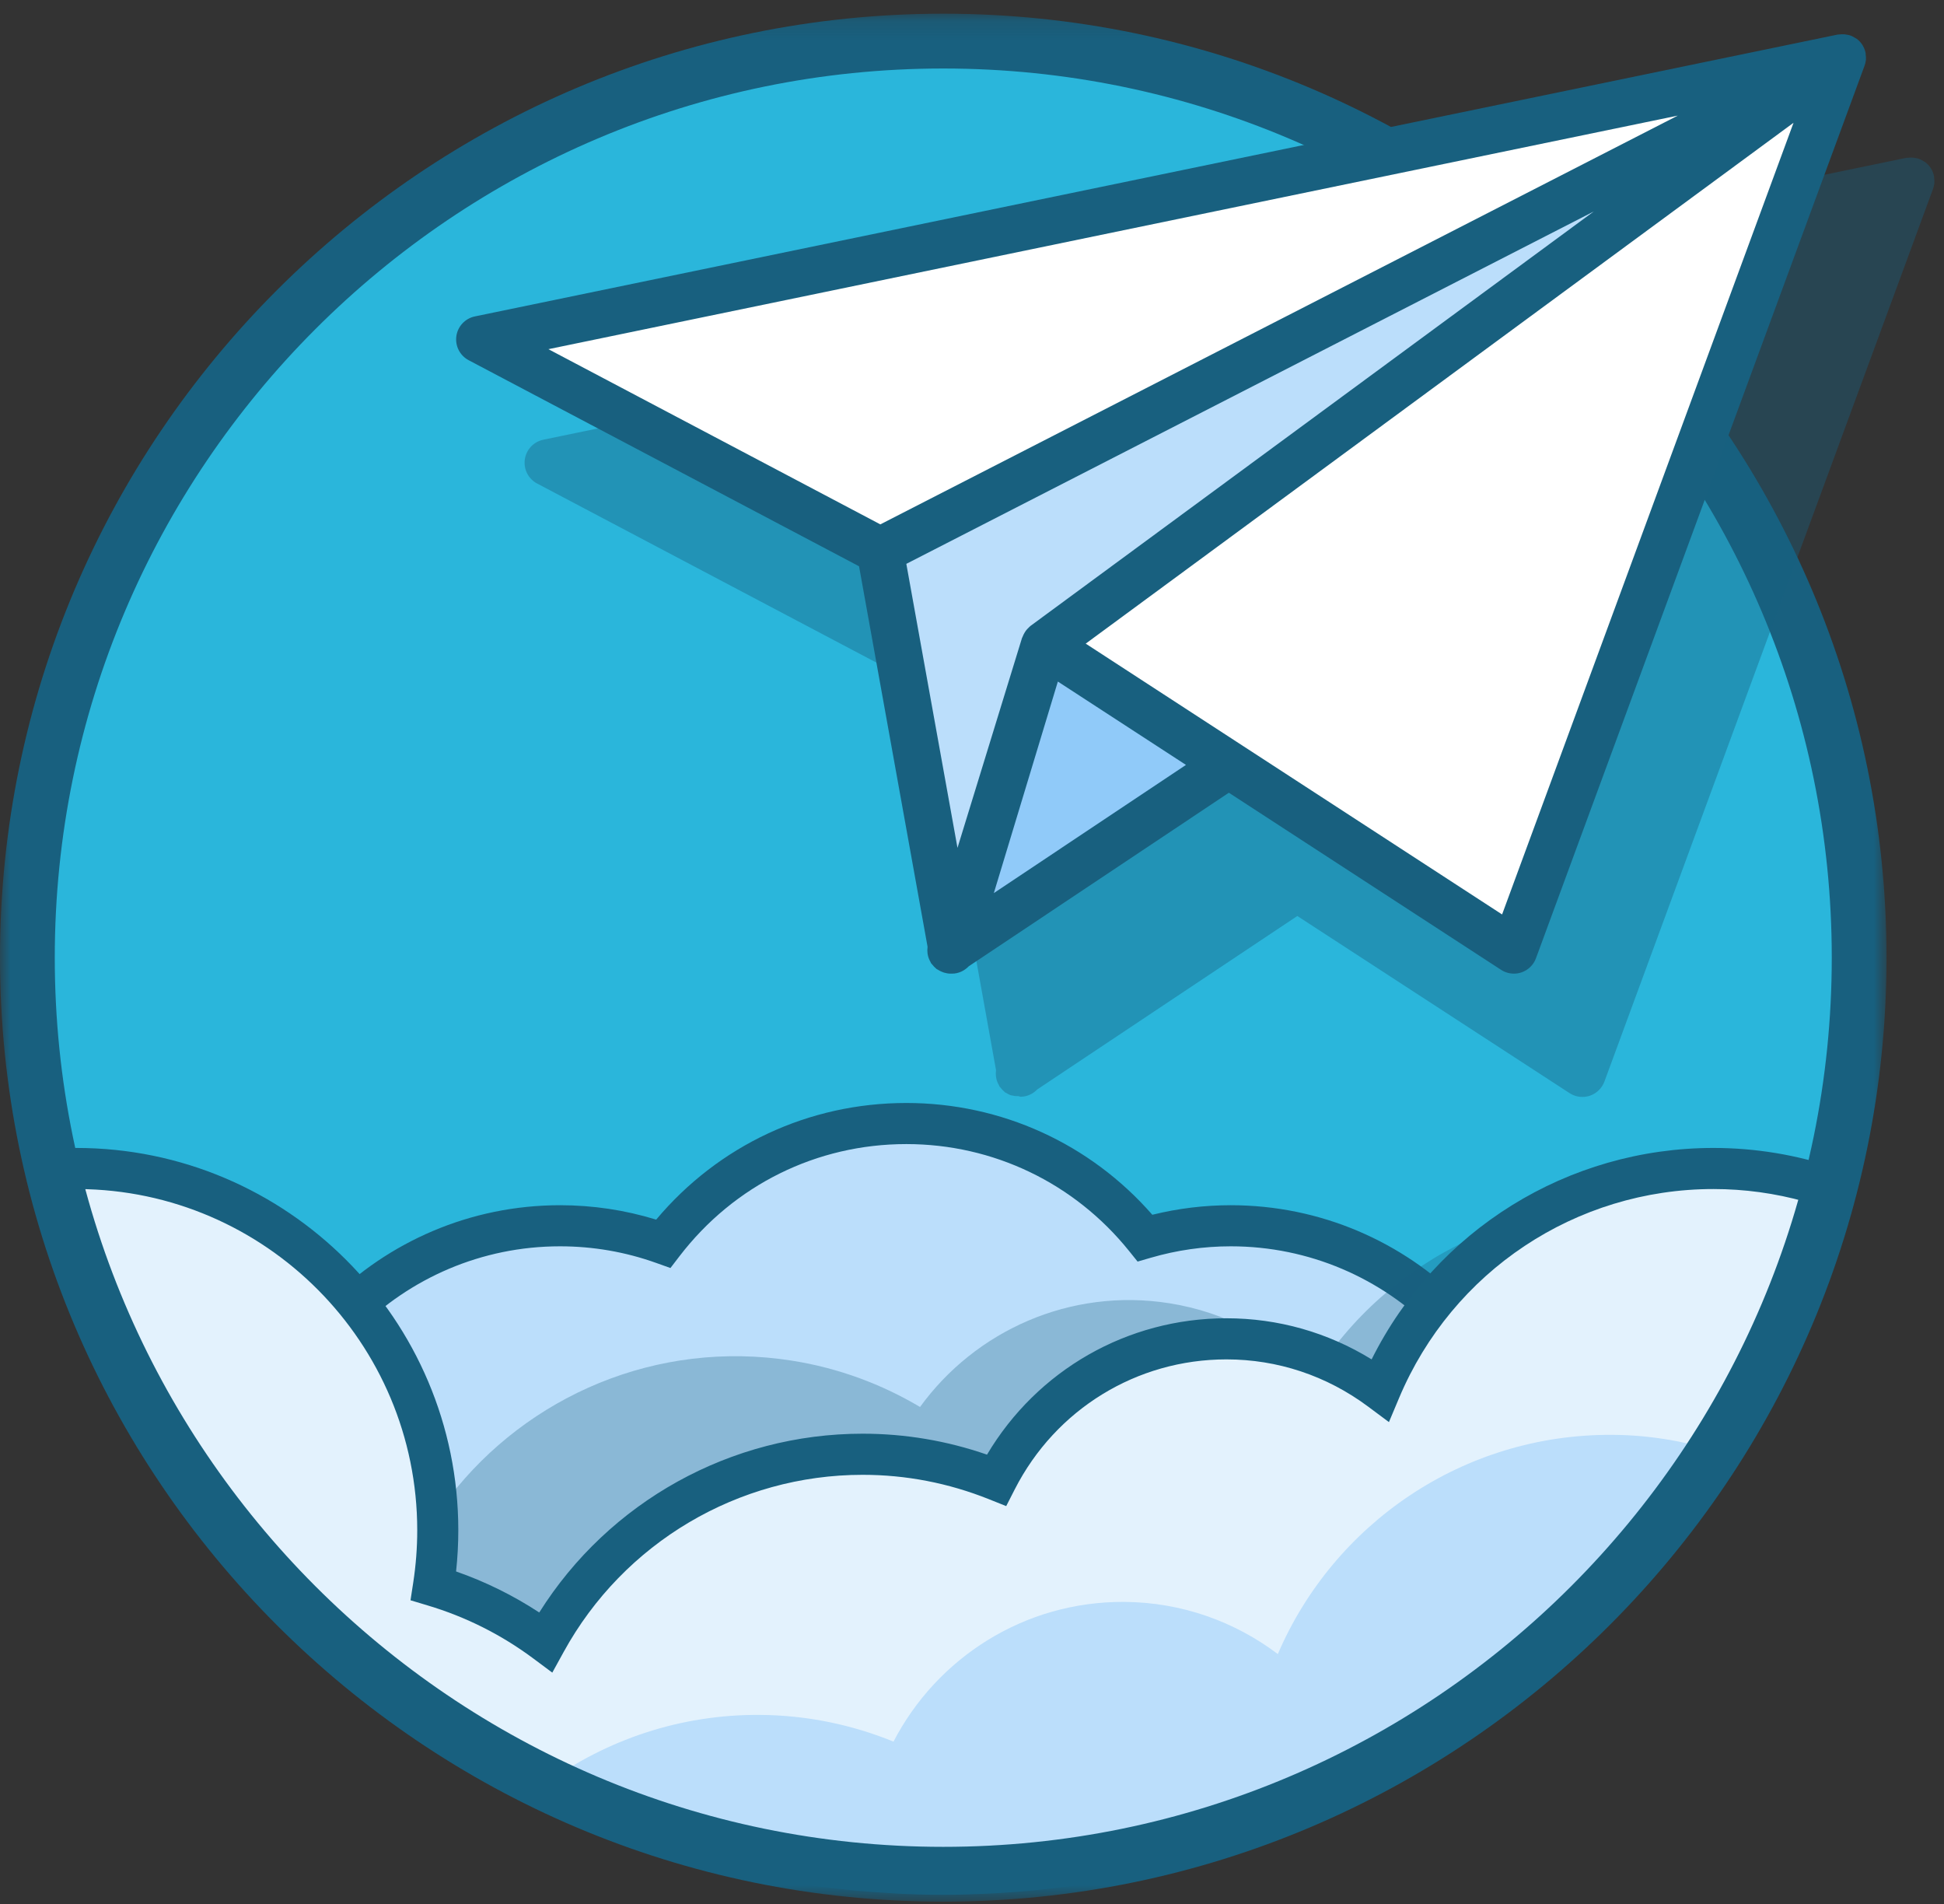 <?xml version="1.0" encoding="UTF-8"?>
<svg width="97px" height="95px" viewBox="0 0 97 95" version="1.1" xmlns="http://www.w3.org/2000/svg" xmlns:xlink="http://www.w3.org/1999/xlink">
    <rect x="0" y="0" width="97" height="95" fill="#333333" stroke="none"/>
    <!-- Generator: Sketch 40.3 (33839) - http://www.bohemiancoding.com/sketch -->
    <title>Page 1</title>
    <desc>Created with Sketch.</desc>
    <defs>
        <polygon id="path-1" points="0 94.317 94.132 94.317 94.132 0.135 0 0.135 0 94.317"></polygon>
    </defs>
    <g id="Page-1" stroke="none" stroke-width="1" fill="none" fill-rule="evenodd">
        <g id="Artboard" transform="translate(-250, -116)">
            <g id="Page-1" transform="translate(250, 116)">
                <path d="M92.766,47.774 C92.766,73.026 72.305,93.498 47.066,93.498 C21.826,93.498 1.366,73.026 1.366,47.774 C1.366,22.522 21.826,2.051 47.066,2.051 C72.305,2.051 92.766,22.522 92.766,47.774" id="Fill-1" fill="#2AB6DB"></path>
                <path d="M61.412,61.148 C59.926,61.148 58.491,61.364 57.133,61.76 C54.331,58.278 50.039,56.048 45.224,56.048 C40.28,56.048 35.888,58.398 33.094,62.04 C31.485,61.464 29.752,61.148 27.945,61.148 C19.504,61.148 12.661,67.995 12.661,76.44 C12.661,76.945 12.687,77.444 12.735,77.937 C17.967,83.894 24.72,88.473 32.39,91.075 C35.48,90.136 38.155,88.243 40.074,85.741 C41.684,86.317 43.416,86.633 45.224,86.633 C46.709,86.633 48.144,86.417 49.502,86.021 C52.009,89.136 55.711,91.244 59.912,91.654 C65.24,90.095 70.169,87.6 74.497,84.345 C75.893,82.038 76.696,79.333 76.696,76.44 C76.696,67.995 69.853,61.148 61.412,61.148" id="Fill-3" fill="#BBDEFB"></path>
                <path d="M49.872,84.845 L50.3,85.378 C52.685,88.341 56.058,90.195 59.816,90.613 C64.846,89.117 69.522,86.774 73.721,83.646 C74.997,81.468 75.671,78.98 75.671,76.44 C75.671,68.573 69.274,62.173 61.412,62.173 C60.063,62.173 58.72,62.365 57.42,62.744 L56.763,62.935 L56.335,62.403 C53.609,59.015 49.559,57.073 45.223,57.073 C40.757,57.073 36.633,59.111 33.907,62.664 L33.453,63.256 L32.75,63.005 C31.207,62.452 29.591,62.173 27.945,62.173 C20.083,62.173 13.686,68.573 13.686,76.44 C13.686,76.79 13.699,77.149 13.727,77.512 C18.799,83.199 25.244,87.507 32.404,89.996 C35.131,89.099 37.497,87.417 39.262,85.116 L39.717,84.524 L40.419,84.775 C43.226,85.78 46.328,85.878 49.215,85.036 L49.872,84.845 Z M60.009,92.693 L59.812,92.674 C55.646,92.267 51.881,90.324 49.137,87.18 C46.265,87.891 43.229,87.801 40.428,86.939 C38.387,89.37 35.725,91.133 32.689,92.056 L32.373,92.151 L32.062,92.046 C24.33,89.424 17.381,84.779 11.965,78.614 L11.746,78.365 L11.715,78.035 C11.662,77.497 11.636,76.96 11.636,76.44 C11.636,67.442 18.952,60.123 27.945,60.123 C29.58,60.123 31.19,60.365 32.741,60.842 C35.852,57.135 40.361,55.023 45.223,55.023 C49.958,55.023 54.394,57.047 57.498,60.6 C58.78,60.283 60.093,60.123 61.412,60.123 C70.405,60.123 77.721,67.442 77.721,76.44 C77.721,79.421 76.909,82.338 75.374,84.876 L75.271,85.045 L75.113,85.165 C70.621,88.542 65.604,91.056 60.199,92.637 L60.009,92.693 Z" id="Fill-5" fill="#18607F"></path>
                <path d="M65.52,68.725 C63.649,66.816 61.181,65.46 58.338,65.012 C53.388,64.233 48.662,66.392 45.907,70.188 C43.995,69.052 41.844,68.244 39.512,67.877 C32.778,66.817 26.329,69.634 22.432,74.673 C21.722,73.946 20.947,73.281 20.118,72.681 L14.921,76.257 C15.026,76.362 15.133,76.464 15.239,76.569 C15.856,77.181 16.493,77.774 17.146,78.351 C17.325,78.508 17.499,78.67 17.68,78.825 C17.96,79.065 18.249,79.295 18.536,79.528 C18.784,79.73 19.031,79.934 19.283,80.13 C19.56,80.346 19.842,80.555 20.125,80.766 C20.4,80.97 20.675,81.172 20.954,81.37 C21.23,81.566 21.51,81.758 21.791,81.948 C22.091,82.151 22.395,82.35 22.701,82.546 C22.974,82.72 23.246,82.894 23.522,83.063 C23.862,83.272 24.208,83.472 24.554,83.671 C24.806,83.816 25.055,83.965 25.31,84.105 C25.798,84.373 26.294,84.631 26.794,84.882 C26.96,84.966 27.123,85.051 27.29,85.132 C27.863,85.411 28.443,85.68 29.029,85.936 C29.258,86.036 29.491,86.127 29.721,86.223 C30.146,86.4 30.57,86.575 31.001,86.739 C31.262,86.838 31.526,86.933 31.79,87.028 C32.202,87.176 32.616,87.321 33.035,87.458 C33.306,87.547 33.578,87.633 33.851,87.717 C34.278,87.849 34.709,87.973 35.141,88.092 C35.407,88.166 35.674,88.24 35.942,88.309 C36.415,88.43 36.893,88.54 37.373,88.647 C37.605,88.699 37.835,88.756 38.069,88.803 C38.783,88.951 39.503,89.086 40.232,89.2 C40.92,89.308 41.607,89.395 42.294,89.472 C42.447,89.489 42.601,89.507 42.755,89.522 C43.381,89.586 44.007,89.635 44.631,89.673 C44.853,89.686 45.075,89.696 45.296,89.706 C45.756,89.727 46.213,89.74 46.67,89.747 C47.064,89.752 47.456,89.753 47.847,89.749 C48.186,89.745 48.524,89.738 48.861,89.727 C49.206,89.716 49.55,89.704 49.894,89.685 C55.795,89.36 61.467,87.899 66.648,85.476 C68.453,84.625 70.188,83.665 71.856,82.603 C71.937,82.552 72.019,82.503 72.099,82.451 C72.559,82.155 73.011,81.844 73.461,81.531 C73.592,81.44 73.725,81.351 73.856,81.258 C74.27,80.962 74.677,80.656 75.082,80.346 C75.24,80.226 75.399,80.107 75.555,79.984 C75.934,79.686 76.307,79.38 76.677,79.07 C76.851,78.924 77.026,78.779 77.198,78.63 C77.547,78.329 77.89,78.021 78.23,77.71 C78.415,77.541 78.598,77.371 78.78,77.198 C79.103,76.893 79.42,76.583 79.733,76.268 C79.922,76.078 80.11,75.885 80.297,75.692 C80.594,75.382 80.889,75.069 81.178,74.75 C81.37,74.54 81.558,74.326 81.745,74.111 C82.02,73.797 82.293,73.481 82.56,73.159 C82.75,72.929 82.936,72.694 83.123,72.459 C83.376,72.141 83.628,71.822 83.873,71.497 C84.062,71.246 84.244,70.99 84.427,70.735 C84.659,70.414 84.89,70.094 85.114,69.766 C85.299,69.494 85.477,69.216 85.656,68.94 C85.865,68.618 86.078,68.298 86.279,67.97 C86.46,67.675 86.632,67.372 86.807,67.073 C86.994,66.752 87.185,66.435 87.365,66.109 C87.545,65.783 87.712,65.448 87.884,65.116 C88.045,64.806 88.213,64.5 88.367,64.185 C88.679,63.55 88.976,62.907 89.259,62.254 C87.552,61.356 85.675,60.713 83.664,60.397 C76.274,59.234 69.227,62.738 65.52,68.725 Z" id="Fill-7" fill="#18607F" opacity="0.3"></path>
                <path d="M49.608,93.424 C50.238,93.389 50.863,93.341 51.485,93.281 C51.706,93.26 51.927,93.235 52.148,93.21 C52.605,93.16 53.059,93.101 53.512,93.037 C53.901,92.981 54.288,92.92 54.674,92.855 C55.008,92.799 55.341,92.74 55.673,92.677 C56.011,92.612 56.35,92.547 56.686,92.475 C62.465,91.235 67.841,88.91 72.583,85.711 C72.585,85.707 72.587,85.704 72.589,85.7 C74.233,84.59 75.798,83.373 77.281,82.064 C77.353,82.001 77.427,81.94 77.498,81.876 C77.907,81.511 78.305,81.135 78.7,80.756 C78.816,80.644 78.933,80.536 79.047,80.423 C79.411,80.067 79.766,79.701 80.118,79.333 C80.254,79.189 80.394,79.047 80.529,78.901 C80.857,78.548 81.178,78.187 81.495,77.824 C81.644,77.653 81.795,77.482 81.942,77.308 C82.239,76.956 82.53,76.599 82.817,76.239 C82.974,76.043 83.129,75.846 83.282,75.647 C83.552,75.296 83.818,74.94 84.078,74.581 C84.236,74.363 84.392,74.144 84.546,73.924 C84.791,73.572 85.034,73.216 85.27,72.857 C85.427,72.618 85.579,72.378 85.731,72.137 C85.954,71.784 86.175,71.429 86.388,71.07 C86.54,70.813 86.688,70.552 86.835,70.291 C87.036,69.937 87.236,69.583 87.427,69.224 C87.574,68.946 87.714,68.665 87.857,68.385 C88.035,68.032 88.214,67.68 88.384,67.322 C88.525,67.024 88.656,66.722 88.791,66.421 C88.948,66.07 89.108,65.721 89.256,65.366 C89.389,65.046 89.512,64.72 89.637,64.397 C89.773,64.051 89.913,63.708 90.04,63.358 C90.167,63.008 90.279,62.651 90.398,62.297 C90.509,61.965 90.627,61.637 90.731,61.302 C90.94,60.627 91.134,59.944 91.312,59.256 C89.486,58.634 87.532,58.291 85.496,58.291 C78.015,58.291 71.599,62.848 68.866,69.339 C66.721,67.744 64.073,66.789 61.195,66.789 C56.184,66.789 51.851,69.656 49.72,73.835 C47.653,73.009 45.403,72.547 43.043,72.547 C36.225,72.547 30.293,76.332 27.226,81.915 C25.56,80.673 23.671,79.715 21.631,79.105 C21.77,78.203 21.843,77.279 21.843,76.338 C21.843,66.371 13.768,58.291 3.806,58.291 C3.402,58.291 3.002,58.309 2.605,58.336 C2.753,58.96 2.913,59.579 3.086,60.193 C3.089,60.205 3.093,60.218 3.096,60.23 C4.139,63.92 5.632,67.42 7.513,70.668 C7.53,70.697 7.546,70.726 7.563,70.755 C7.86,71.264 8.166,71.768 8.482,72.264 C8.515,72.316 8.548,72.368 8.582,72.42 C8.898,72.914 9.222,73.402 9.557,73.883 C9.573,73.905 9.59,73.928 9.606,73.95 C10.989,75.93 12.528,77.794 14.2,79.527 C14.268,79.597 14.333,79.669 14.401,79.739 C14.747,80.093 15.101,80.438 15.458,80.78 C15.589,80.905 15.719,81.031 15.85,81.155 C16.187,81.47 16.529,81.78 16.876,82.086 C17.035,82.226 17.196,82.365 17.357,82.503 C17.697,82.794 18.039,83.083 18.387,83.364 C18.558,83.502 18.733,83.637 18.907,83.773 C19.258,84.048 19.61,84.325 19.969,84.59 C20.116,84.698 20.267,84.8 20.415,84.907 C21.121,85.415 21.841,85.902 22.576,86.37 C22.777,86.498 22.974,86.631 23.177,86.756 C23.492,86.949 23.813,87.132 24.132,87.317 C24.408,87.478 24.683,87.641 24.963,87.796 C25.27,87.966 25.582,88.129 25.893,88.293 C26.197,88.451 26.5,88.608 26.807,88.76 C27.11,88.911 27.415,89.058 27.723,89.202 C28.051,89.355 28.383,89.504 28.715,89.651 C29.011,89.781 29.307,89.91 29.605,90.034 C29.974,90.187 30.347,90.331 30.721,90.474 C30.991,90.578 31.26,90.686 31.534,90.785 C32.058,90.975 32.588,91.152 33.121,91.322 C33.297,91.379 33.472,91.437 33.649,91.491 C34.259,91.679 34.873,91.854 35.493,92.015 C35.734,92.078 35.979,92.132 36.221,92.192 C36.667,92.3 37.115,92.406 37.565,92.502 C37.839,92.56 38.114,92.611 38.389,92.665 C38.82,92.747 39.251,92.825 39.686,92.896 C39.967,92.942 40.25,92.985 40.533,93.026 C40.975,93.089 41.419,93.145 41.865,93.195 C42.14,93.226 42.414,93.259 42.69,93.285 C43.176,93.331 43.666,93.365 44.156,93.396 C44.393,93.411 44.629,93.431 44.868,93.443 C45.597,93.477 46.329,93.498 47.066,93.498 C47.763,93.498 48.455,93.477 49.145,93.445 C49.3,93.438 49.454,93.433 49.608,93.424" id="Fill-9" fill="#E3F2FD"></path>
                <path d="M10.445,73.363 C11.786,75.282 13.297,77.115 14.937,78.816 L15.133,79.02 C15.472,79.368 15.819,79.706 16.168,80.041 L16.551,80.407 C16.881,80.716 17.215,81.018 17.554,81.317 C17.709,81.453 17.866,81.589 18.024,81.724 C18.356,82.009 18.69,82.291 19.031,82.567 C19.142,82.657 19.257,82.746 19.372,82.835 L19.539,82.966 C19.882,83.236 20.226,83.506 20.578,83.765 C20.662,83.828 20.746,83.886 20.83,83.944 L21.011,84.073 C21.687,84.56 22.397,85.041 23.126,85.505 L23.369,85.662 C23.483,85.736 23.597,85.81 23.713,85.881 C23.96,86.034 24.21,86.179 24.462,86.324 L24.796,86.518 C25.016,86.647 25.236,86.775 25.46,86.9 C25.74,87.054 26.024,87.203 26.308,87.352 L26.37,87.385 C26.665,87.539 26.961,87.693 27.26,87.842 C27.559,87.989 27.856,88.132 28.156,88.272 C28.478,88.424 28.802,88.569 29.127,88.712 C29.417,88.84 29.706,88.966 29.998,89.087 C30.358,89.237 30.723,89.377 31.088,89.517 L31.321,89.608 C31.507,89.679 31.693,89.752 31.882,89.82 C32.395,90.006 32.913,90.179 33.434,90.346 L33.947,90.511 C34.545,90.694 35.145,90.865 35.751,91.024 C35.905,91.063 36.059,91.1 36.212,91.136 L36.462,91.195 C36.9,91.302 37.336,91.406 37.777,91.499 C37.984,91.543 38.192,91.583 38.4,91.623 L38.584,91.659 C39.004,91.739 39.426,91.815 39.851,91.885 C40.125,91.929 40.402,91.972 40.679,92.011 C41.11,92.072 41.545,92.126 41.981,92.176 L42.079,92.188 C42.315,92.214 42.551,92.242 42.789,92.264 C43.263,92.309 43.742,92.343 44.221,92.373 L44.498,92.392 C44.638,92.402 44.777,92.412 44.917,92.419 C45.692,92.456 46.395,92.473 47.065,92.473 C47.66,92.473 48.307,92.457 49.1,92.422 L49.552,92.4 C50.167,92.367 50.779,92.319 51.388,92.261 C51.595,92.24 51.806,92.217 52.017,92.193 C52.481,92.142 52.926,92.084 53.368,92.022 C53.748,91.968 54.126,91.908 54.504,91.844 C54.832,91.789 55.157,91.732 55.48,91.67 C55.812,91.606 56.142,91.543 56.471,91.472 C61.988,90.289 67.157,88.103 71.841,84.975 L71.85,84.963 L72.017,84.85 C73.594,83.785 75.137,82.588 76.604,81.295 L76.818,81.109 C77.215,80.755 77.604,80.386 77.991,80.016 L78.33,79.693 C78.686,79.343 79.032,78.985 79.376,78.624 L79.498,78.499 C79.592,78.4 79.686,78.303 79.779,78.203 C80.099,77.858 80.412,77.506 80.723,77.15 L80.804,77.057 C80.923,76.92 81.042,76.784 81.159,76.646 C81.451,76.301 81.735,75.951 82.017,75.599 C82.169,75.407 82.322,75.215 82.472,75.021 C82.735,74.678 82.994,74.33 83.249,73.978 C83.403,73.766 83.555,73.552 83.706,73.336 C83.947,72.992 84.182,72.645 84.413,72.294 C84.567,72.061 84.717,71.826 84.864,71.59 C85.083,71.243 85.299,70.897 85.508,70.546 C85.641,70.32 85.772,70.088 85.904,69.856 L85.944,69.785 C86.141,69.438 86.336,69.092 86.523,68.741 C86.641,68.52 86.755,68.293 86.868,68.068 L86.982,67.844 C87.143,67.524 87.305,67.206 87.458,66.883 C87.562,66.665 87.659,66.445 87.756,66.226 L87.956,65.779 C88.077,65.51 88.197,65.241 88.311,64.969 C88.403,64.748 88.491,64.52 88.579,64.293 L88.795,63.741 C88.891,63.498 88.987,63.256 89.076,63.009 C89.163,62.768 89.243,62.526 89.324,62.282 L89.541,61.634 C89.614,61.423 89.686,61.213 89.752,61 C89.861,60.648 89.965,60.295 90.065,59.942 C88.577,59.527 87.045,59.316 85.497,59.316 C78.632,59.316 72.475,63.407 69.811,69.737 L69.304,70.942 L68.256,70.162 C66.189,68.626 63.747,67.814 61.195,67.814 C56.721,67.814 52.673,70.299 50.632,74.3 L50.207,75.133 L49.34,74.787 C47.32,73.98 45.202,73.572 43.043,73.572 C36.835,73.572 31.119,76.958 28.125,82.409 L27.558,83.44 L26.614,82.737 C25.021,81.55 23.246,80.658 21.338,80.088 L20.483,79.831 L20.619,78.949 C20.751,78.088 20.819,77.21 20.819,76.338 C20.819,66.987 13.242,59.372 3.909,59.316 C3.962,59.516 4.017,59.716 4.073,59.915 C5.088,63.51 6.54,66.942 8.399,70.154 L8.443,70.23 C8.738,70.736 9.038,71.228 9.347,71.714 L9.415,71.821 C9.753,72.349 10.071,72.827 10.399,73.297 L9.606,73.95 L10.445,73.363 Z M47.065,94.524 C46.363,94.524 45.628,94.505 44.819,94.466 C44.664,94.459 44.509,94.448 44.354,94.438 L44.093,94.42 C43.59,94.388 43.091,94.353 42.594,94.306 C42.342,94.281 42.094,94.252 41.846,94.224 L41.749,94.213 C41.294,94.162 40.84,94.105 40.39,94.041 C40.099,93.999 39.81,93.955 39.523,93.909 C39.077,93.836 38.636,93.756 38.196,93.671 L38.013,93.637 C37.792,93.594 37.572,93.551 37.353,93.505 C36.892,93.407 36.434,93.299 35.979,93.187 L35.744,93.132 C35.573,93.092 35.402,93.051 35.232,93.006 C34.601,92.842 33.972,92.663 33.349,92.471 L32.81,92.3 C32.263,92.124 31.722,91.943 31.186,91.749 C30.981,91.675 30.78,91.597 30.578,91.518 L30.353,91.432 C29.972,91.285 29.59,91.138 29.213,90.981 C28.907,90.854 28.605,90.722 28.303,90.589 C27.963,90.439 27.623,90.288 27.287,90.129 C26.974,89.983 26.661,89.833 26.35,89.678 C26.039,89.524 25.728,89.363 25.418,89.2 L25.356,89.168 C25.059,89.012 24.761,88.856 24.467,88.693 C24.23,88.561 23.996,88.424 23.762,88.288 L23.436,88.098 C23.169,87.944 22.902,87.79 22.641,87.628 C22.51,87.549 22.382,87.465 22.253,87.382 L22.027,87.236 C21.265,86.751 20.521,86.247 19.816,85.738 L19.653,85.624 C19.556,85.555 19.457,85.486 19.361,85.415 C18.994,85.143 18.633,84.862 18.274,84.579 L18.113,84.453 C17.989,84.357 17.866,84.26 17.745,84.162 C17.387,83.873 17.038,83.579 16.692,83.282 C16.526,83.141 16.362,82.999 16.2,82.856 C15.844,82.543 15.495,82.226 15.15,81.902 L14.751,81.522 C14.383,81.169 14.021,80.816 13.669,80.455 L13.465,80.242 C11.748,78.462 10.168,76.544 8.766,74.538 L8.716,74.469 C8.374,73.977 8.043,73.478 7.719,72.974 L7.614,72.809 C7.295,72.307 6.981,71.792 6.677,71.271 L6.626,71.182 C4.681,67.822 3.162,64.232 2.111,60.509 C1.923,59.842 1.758,59.209 1.607,58.571 L1.329,57.392 L2.538,57.312 C2.957,57.285 3.379,57.266 3.806,57.266 C14.316,57.266 22.868,65.821 22.868,76.338 C22.868,77.022 22.831,77.71 22.757,78.393 C24.223,78.905 25.611,79.59 26.907,80.44 C30.385,74.911 36.468,71.521 43.043,71.521 C45.162,71.521 47.245,71.872 49.249,72.566 C51.756,68.347 56.254,65.763 61.195,65.763 C63.774,65.763 66.255,66.469 68.44,67.814 C71.656,61.367 78.222,57.266 85.497,57.266 C87.59,57.266 89.657,57.608 91.642,58.285 L92.541,58.591 L92.304,59.51 C92.125,60.207 91.925,60.911 91.709,61.606 C91.638,61.838 91.559,62.068 91.481,62.299 L91.269,62.926 C91.183,63.187 91.096,63.448 91.003,63.707 C90.907,63.973 90.804,64.234 90.7,64.495 L90.491,65.032 C90.396,65.275 90.302,65.518 90.202,65.758 C90.081,66.05 89.953,66.335 89.825,66.619 L89.629,67.058 C89.525,67.294 89.42,67.529 89.309,67.762 C89.149,68.101 88.98,68.436 88.81,68.77 L88.699,68.991 C88.578,69.23 88.457,69.47 88.332,69.705 C88.135,70.074 87.932,70.436 87.726,70.798 L87.685,70.869 C87.549,71.111 87.411,71.353 87.271,71.591 C87.051,71.961 86.825,72.324 86.598,72.684 C86.443,72.93 86.286,73.177 86.126,73.421 C85.885,73.788 85.637,74.151 85.385,74.511 C85.228,74.737 85.069,74.96 84.908,75.182 C84.641,75.55 84.371,75.914 84.094,76.273 C83.936,76.478 83.779,76.677 83.619,76.878 C83.324,77.247 83.027,77.613 82.722,77.972 C82.6,78.116 82.474,78.261 82.348,78.405 L82.268,78.497 C81.942,78.87 81.615,79.238 81.28,79.599 C81.178,79.708 81.076,79.814 80.973,79.922 L80.857,80.042 C80.499,80.417 80.136,80.791 79.765,81.156 L79.412,81.494 C79.005,81.883 78.599,82.267 78.181,82.64 L77.962,82.831 C76.496,84.124 74.958,85.322 73.386,86.398 L73.38,86.41 L73.156,86.562 C68.21,89.897 62.741,92.224 56.901,93.477 C56.557,93.55 56.211,93.618 55.864,93.684 C55.526,93.749 55.186,93.809 54.844,93.866 C54.45,93.933 54.054,93.995 53.656,94.052 C53.192,94.117 52.728,94.177 52.26,94.229 C52.025,94.255 51.807,94.28 51.587,94.302 C50.947,94.363 50.307,94.413 49.665,94.448 L49.194,94.47 C48.367,94.507 47.691,94.524 47.065,94.524 L47.065,94.524 Z" id="Fill-11" fill="#18607F"></path>
                <path d="M85.582,72.371 C83.959,71.877 82.246,71.589 80.463,71.578 C72.982,71.527 66.535,76.042 63.76,82.514 C61.626,80.905 58.983,79.932 56.105,79.912 C51.094,79.879 46.743,82.717 44.583,86.882 C42.523,86.042 40.275,85.565 37.915,85.549 C33.924,85.522 30.233,86.802 27.231,88.978 C33.23,91.874 39.958,93.498 47.066,93.498 C63.252,93.498 77.462,85.071 85.582,72.371 Z" id="Fill-13" fill="#BBDEFB"></path>
                <g id="Group-17" transform="translate(0, 0.548)">
                    <mask id="mask-2" fill="white">
                        <use xlink:href="#path-1"></use>
                    </mask>
                    <g id="Clip-16"></g>
                    <path d="M47.066,2.869 C22.62,2.869 2.733,22.767 2.733,47.226 C2.733,71.685 22.62,91.583 47.066,91.583 C71.512,91.583 91.4,71.685 91.4,47.226 C91.4,22.767 71.512,2.869 47.066,2.869 M47.066,94.317 C21.113,94.317 0,73.192 0,47.226 C0,21.26 21.113,0.135 47.066,0.135 C73.018,0.135 94.132,21.26 94.132,47.226 C94.132,73.192 73.018,94.317 47.066,94.317" id="Fill-15" fill="#18607F" mask="url(#mask-2)"></path>
                </g>
                <path d="M96.508,8.874 C96.506,8.851 96.51,8.831 96.506,8.808 C96.485,8.692 96.446,8.579 96.389,8.47 C96.379,8.451 96.367,8.433 96.356,8.415 C96.354,8.412 96.354,8.408 96.352,8.405 C96.351,8.403 96.348,8.402 96.346,8.398 C96.338,8.385 96.331,8.371 96.323,8.359 C96.251,8.253 96.163,8.165 96.064,8.09 C96.042,8.074 96.016,8.064 95.993,8.049 C95.906,7.992 95.815,7.944 95.717,7.913 C95.673,7.899 95.63,7.892 95.585,7.884 C95.5,7.866 95.415,7.858 95.325,7.86 C95.279,7.862 95.234,7.864 95.187,7.871 C95.156,7.875 95.127,7.871 95.097,7.878 L27.11,21.935 C26.626,22.037 26.256,22.429 26.187,22.919 C26.118,23.409 26.362,23.889 26.799,24.12 L46.28,34.401 L49.696,53.37 C49.694,53.384 49.698,53.4 49.696,53.413 C49.685,53.507 49.683,53.598 49.695,53.691 C49.701,53.738 49.707,53.782 49.719,53.828 C49.745,53.939 49.789,54.044 49.847,54.142 C49.859,54.161 49.859,54.183 49.872,54.202 C49.876,54.208 49.881,54.213 49.886,54.217 C49.901,54.239 49.922,54.257 49.94,54.279 C49.995,54.347 50.052,54.41 50.118,54.462 C50.129,54.47 50.135,54.483 50.147,54.492 C50.165,54.504 50.185,54.508 50.202,54.52 C50.274,54.566 50.348,54.605 50.426,54.635 C50.458,54.647 50.487,54.642 50.52,54.651 C50.625,54.682 50.734,54.683 50.844,54.683 L50.848,54.683 C50.853,54.683 50.857,54.7 50.862,54.7 C50.881,54.701 50.902,54.712 50.922,54.712 C51.246,54.712 51.538,54.572 51.756,54.348 L64.732,45.695 L78.319,54.533 C78.511,54.656 78.733,54.721 78.957,54.721 C79.08,54.721 79.205,54.702 79.326,54.662 C79.663,54.55 79.932,54.289 80.056,53.954 L96.449,9.436 C96.464,9.397 96.477,9.356 96.487,9.313 C96.492,9.296 96.493,9.278 96.497,9.262 C96.5,9.249 96.502,9.235 96.505,9.221 C96.51,9.192 96.518,9.164 96.52,9.136 C96.528,9.05 96.518,8.962 96.508,8.874" id="Fill-18" fill="#18607F" opacity="0.4"></path>
                <polygon id="Fill-20" fill="#FFFFFF" points="26.504 16.704 90.386 3.115 91.229 3.678 75.681 46.787 61.162 38.259 47.066 47.162 43.365 26.919 25.006 17.454"></polygon>
                <polygon id="Fill-22" fill="#BBDEFB" points="47.066 46.176 43.789 27.596 80.846 8.932 81.352 10.55 52.146 32.157"></polygon>
                <polygon id="Fill-24" fill="#90CAF9" points="52.612 32.933 60.13 38.271 48.308 46.824"></polygon>
                <path d="M74.95,45.618 L56.906,33.885 L54.174,32.108 L89.492,6.125 L74.95,45.618 Z M83.717,5.767 L43.926,26.159 L27.364,17.419 L83.717,5.767 Z M49.59,44.552 L52.784,34 L57.754,37.233 L59.176,38.158 L54.346,41.379 L49.59,44.552 Z M79.524,10.55 L51.421,31.222 C51.376,31.257 51.339,31.299 51.3,31.339 C51.285,31.353 51.27,31.365 51.257,31.38 C51.232,31.407 51.209,31.434 51.188,31.463 C51.166,31.491 51.15,31.52 51.131,31.55 C51.088,31.62 51.052,31.693 51.023,31.77 C51.017,31.785 51.008,31.797 51.003,31.812 C51.002,31.817 50.998,31.819 50.996,31.824 L47.776,42.297 L45.223,28.128 L79.524,10.55 Z M93.09,3.07 C93.094,3.042 93.102,3.014 93.105,2.986 C93.113,2.899 93.103,2.811 93.093,2.723 C93.09,2.701 93.094,2.679 93.09,2.658 C93.069,2.541 93.031,2.427 92.973,2.319 C92.964,2.3 92.951,2.282 92.941,2.263 C92.938,2.261 92.938,2.258 92.937,2.254 C92.936,2.252 92.932,2.251 92.931,2.247 C92.923,2.234 92.916,2.22 92.908,2.209 C92.835,2.102 92.747,2.014 92.649,1.939 C92.626,1.922 92.601,1.913 92.577,1.898 C92.49,1.84 92.4,1.794 92.301,1.762 C92.258,1.748 92.214,1.741 92.17,1.733 C92.084,1.715 91.999,1.707 91.91,1.709 C91.863,1.71 91.818,1.713 91.772,1.72 C91.741,1.725 91.712,1.72 91.682,1.727 L23.694,15.785 C23.211,15.885 22.84,16.278 22.771,16.767 C22.702,17.257 22.947,17.738 23.384,17.969 L42.864,28.249 L46.281,47.219 C46.278,47.233 46.282,47.248 46.281,47.262 C46.269,47.356 46.268,47.448 46.28,47.54 C46.286,47.587 46.291,47.631 46.303,47.677 C46.33,47.789 46.373,47.893 46.432,47.991 C46.443,48.01 46.443,48.032 46.456,48.051 C46.46,48.057 46.466,48.061 46.471,48.066 C46.486,48.088 46.507,48.106 46.525,48.128 C46.579,48.196 46.637,48.258 46.702,48.311 C46.713,48.319 46.72,48.332 46.732,48.34 C46.749,48.353 46.769,48.357 46.787,48.368 C46.858,48.415 46.932,48.454 47.01,48.484 C47.042,48.496 47.071,48.51 47.104,48.519 C47.21,48.55 47.319,48.571 47.428,48.571 L47.432,48.571 C47.437,48.571 47.441,48.569 47.446,48.569 C47.466,48.57 47.486,48.571 47.506,48.571 C47.83,48.571 48.123,48.426 48.34,48.202 L61.317,39.546 L74.903,48.383 C75.095,48.507 75.317,48.571 75.541,48.571 C75.664,48.571 75.789,48.551 75.91,48.511 C76.248,48.399 76.517,48.139 76.64,47.804 L93.033,3.286 C93.049,3.245 93.061,3.204 93.072,3.163 C93.077,3.145 93.077,3.127 93.081,3.111 C93.085,3.098 93.087,3.084 93.09,3.07 L93.09,3.07 Z" id="Fill-26" fill="#18607F"></path>
            </g>
        </g>
    </g>
</svg>